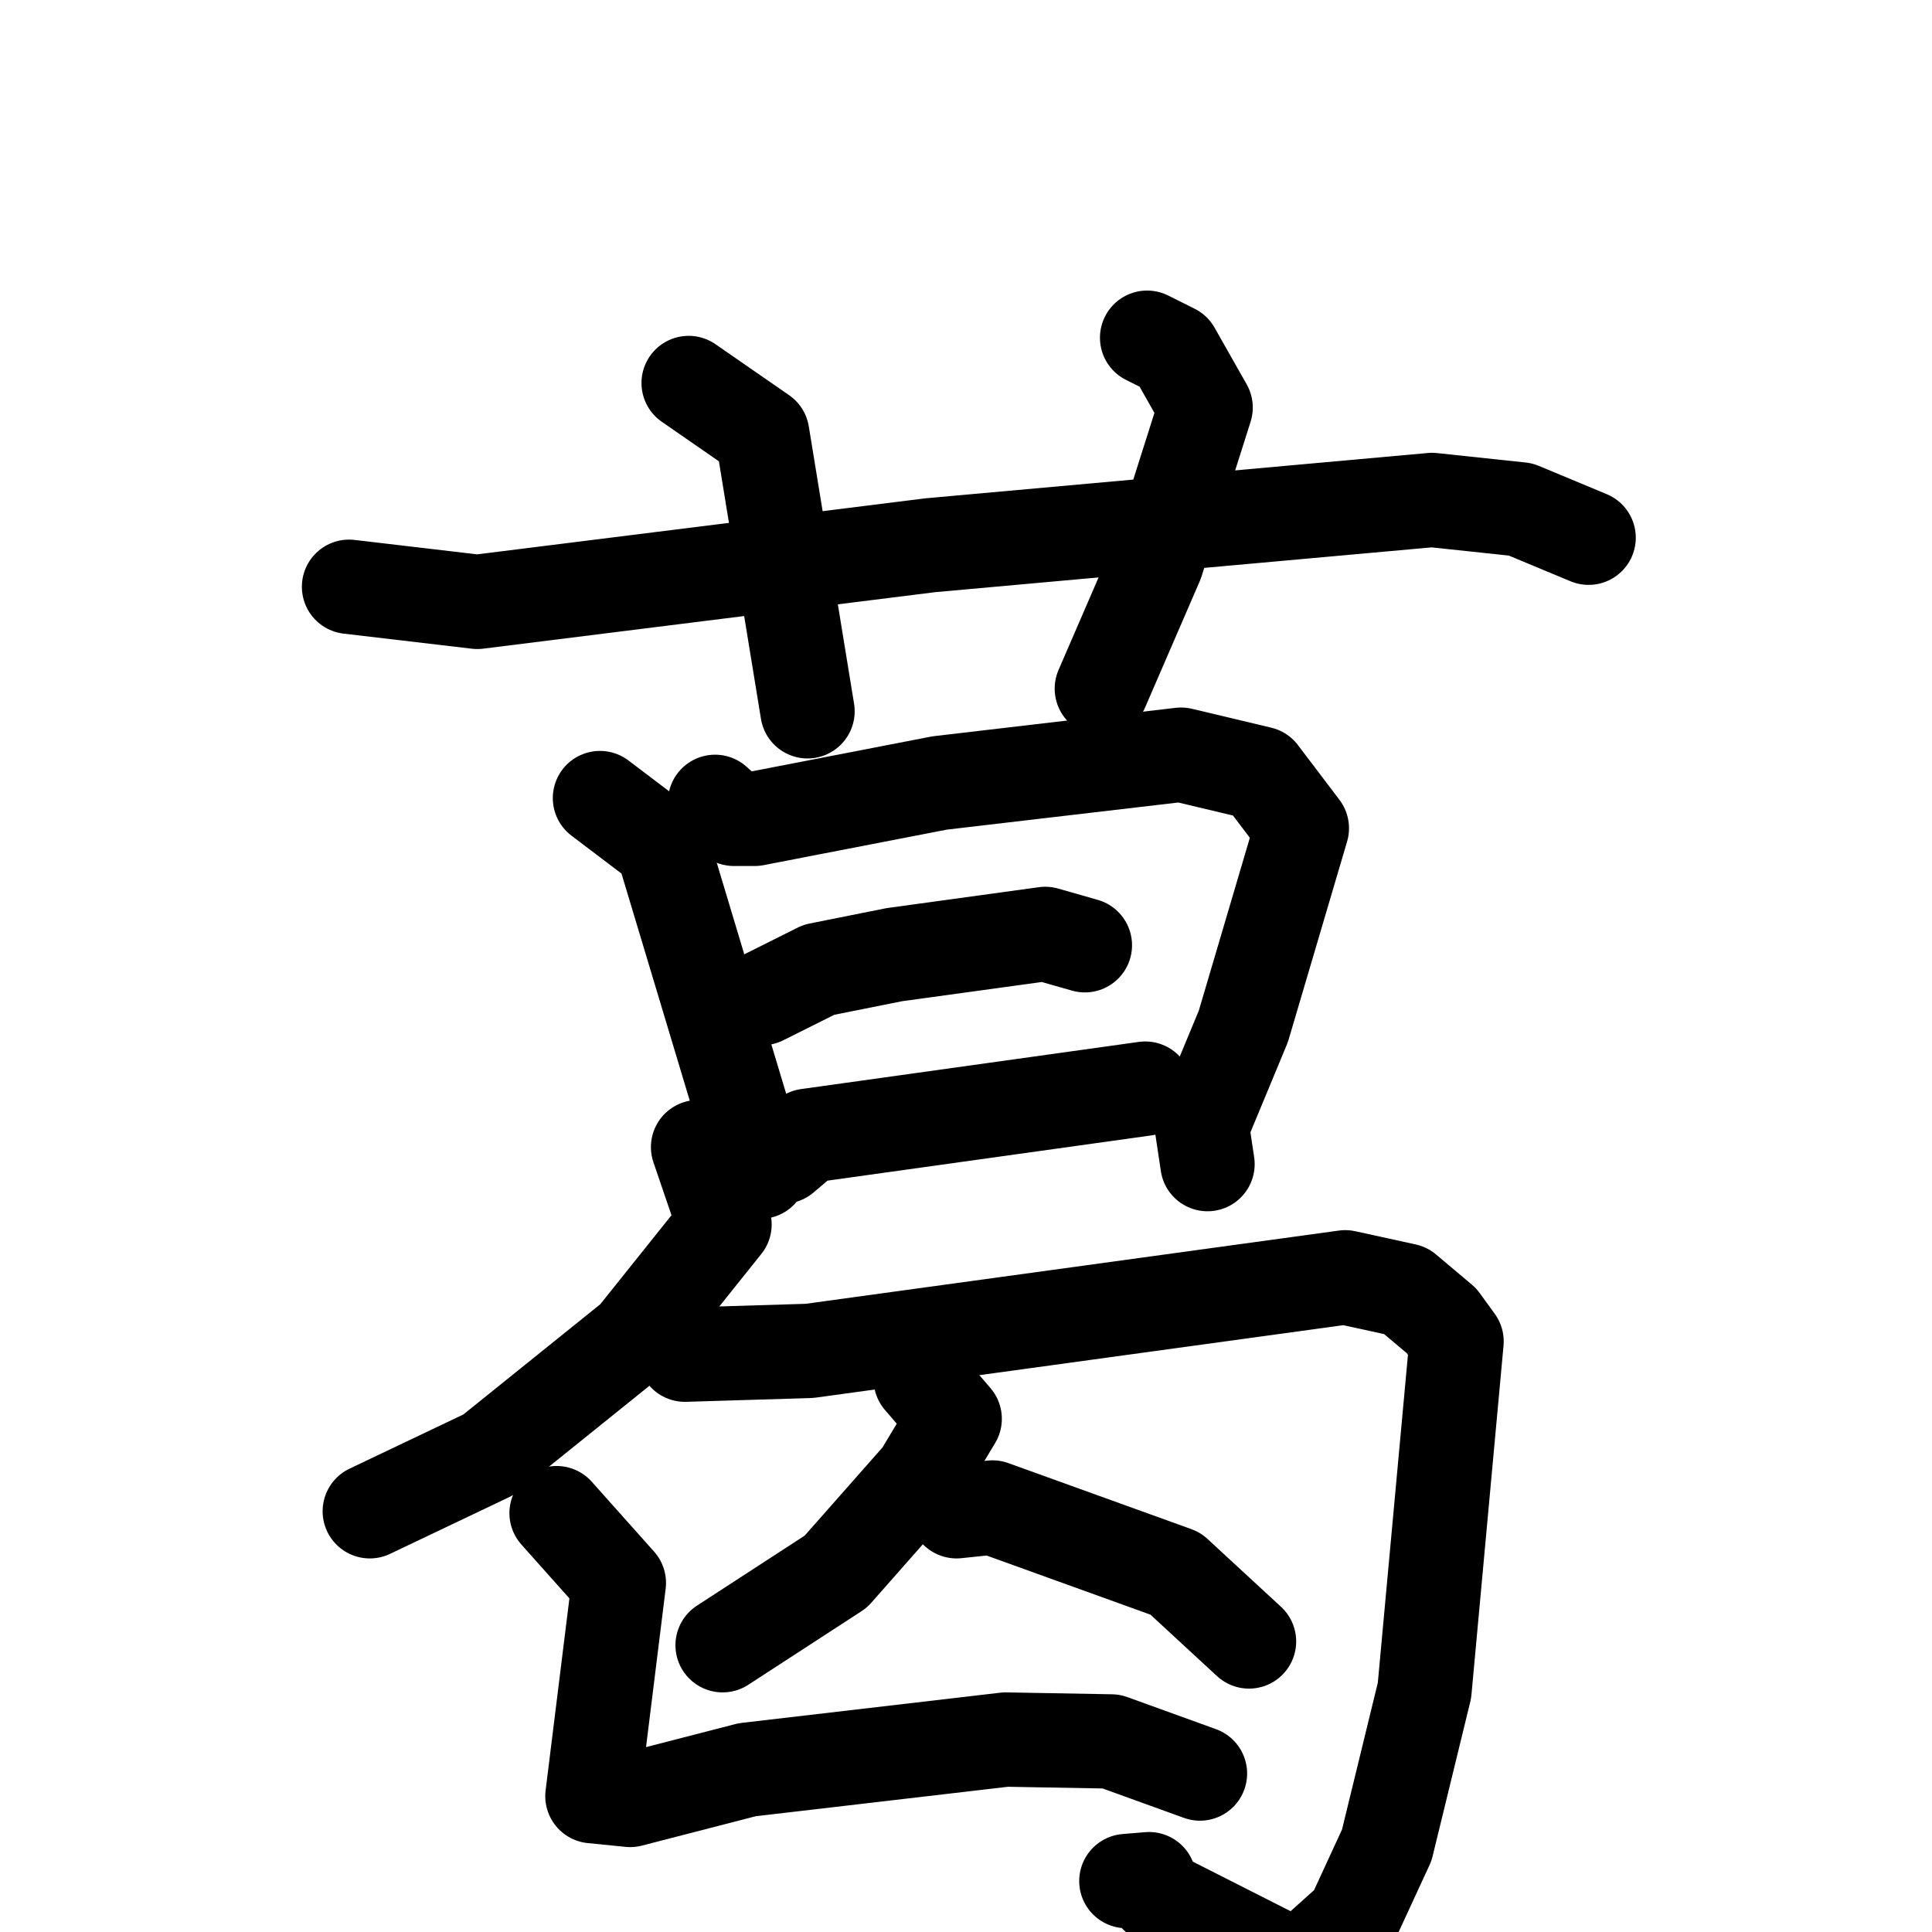 <svg xmlns="http://www.w3.org/2000/svg" viewBox="0 0 1024 1024">
  <g style="fill:none;stroke:#000000;stroke-width:50;stroke-linecap:round;stroke-linejoin:round;" transform="scale(1, 1) translate(0, 0)">
    <path d="M 185.0,311.0 L 253.0,319.0 L 493.0,289.0 L 759.0,265.0 L 806.0,270.0 L 842.0,285.0"/>
    <path d="M 365.0,203.0 L 404.0,230.0 L 428.0,377.0"/>
    <path d="M 608.0,179.0 L 622.0,186.0 L 639.0,216.0 L 613.0,298.0 L 584.0,365.0"/>
    <path d="M 318.0,423.0 L 351.0,448.0 L 403.0,621.0"/>
    <path d="M 379.0,425.0 L 389.0,434.0 L 400.0,434.0 L 498.0,415.0 L 626.0,400.0 L 668.0,410.0 L 690.0,439.0 L 659.0,544.0 L 637.0,597.0 L 640.0,617.0"/>
    <path d="M 404.0,529.0 L 434.0,514.0 L 474.0,506.0 L 554.0,495.0 L 575.0,501.0"/>
    <path d="M 415.0,613.0 L 428.0,602.0 L 607.0,577.0"/>
    <path d="M 370.0,608.0 L 384.0,649.0 L 336.0,709.0 L 259.0,771.0 L 196.0,801.0"/>
    <path d="M 363.0,718.0 L 429.0,716.0 L 713.0,677.0 L 745.0,684.0 L 764.0,700.0 L 772.0,711.0 L 755.0,896.0 L 735.0,978.0 L 717.0,1017.0 L 688.0,1043.0 L 613.0,1005.0 L 609.0,996.0 L 597.0,997.0"/>
    <path d="M 488.0,731.0 L 506.0,752.0 L 488.0,782.0 L 443.0,833.0 L 383.0,872.0"/>
    <path d="M 507.0,801.0 L 526.0,799.0 L 623.0,834.0 L 662.0,870.0"/>
    <path d="M 295.0,802.0 L 328.0,839.0 L 314.0,952.0 L 334.0,954.0 L 396.0,938.0 L 533.0,922.0 L 589.0,923.0 L 636.0,940.0"/>
  </g>
</svg>
